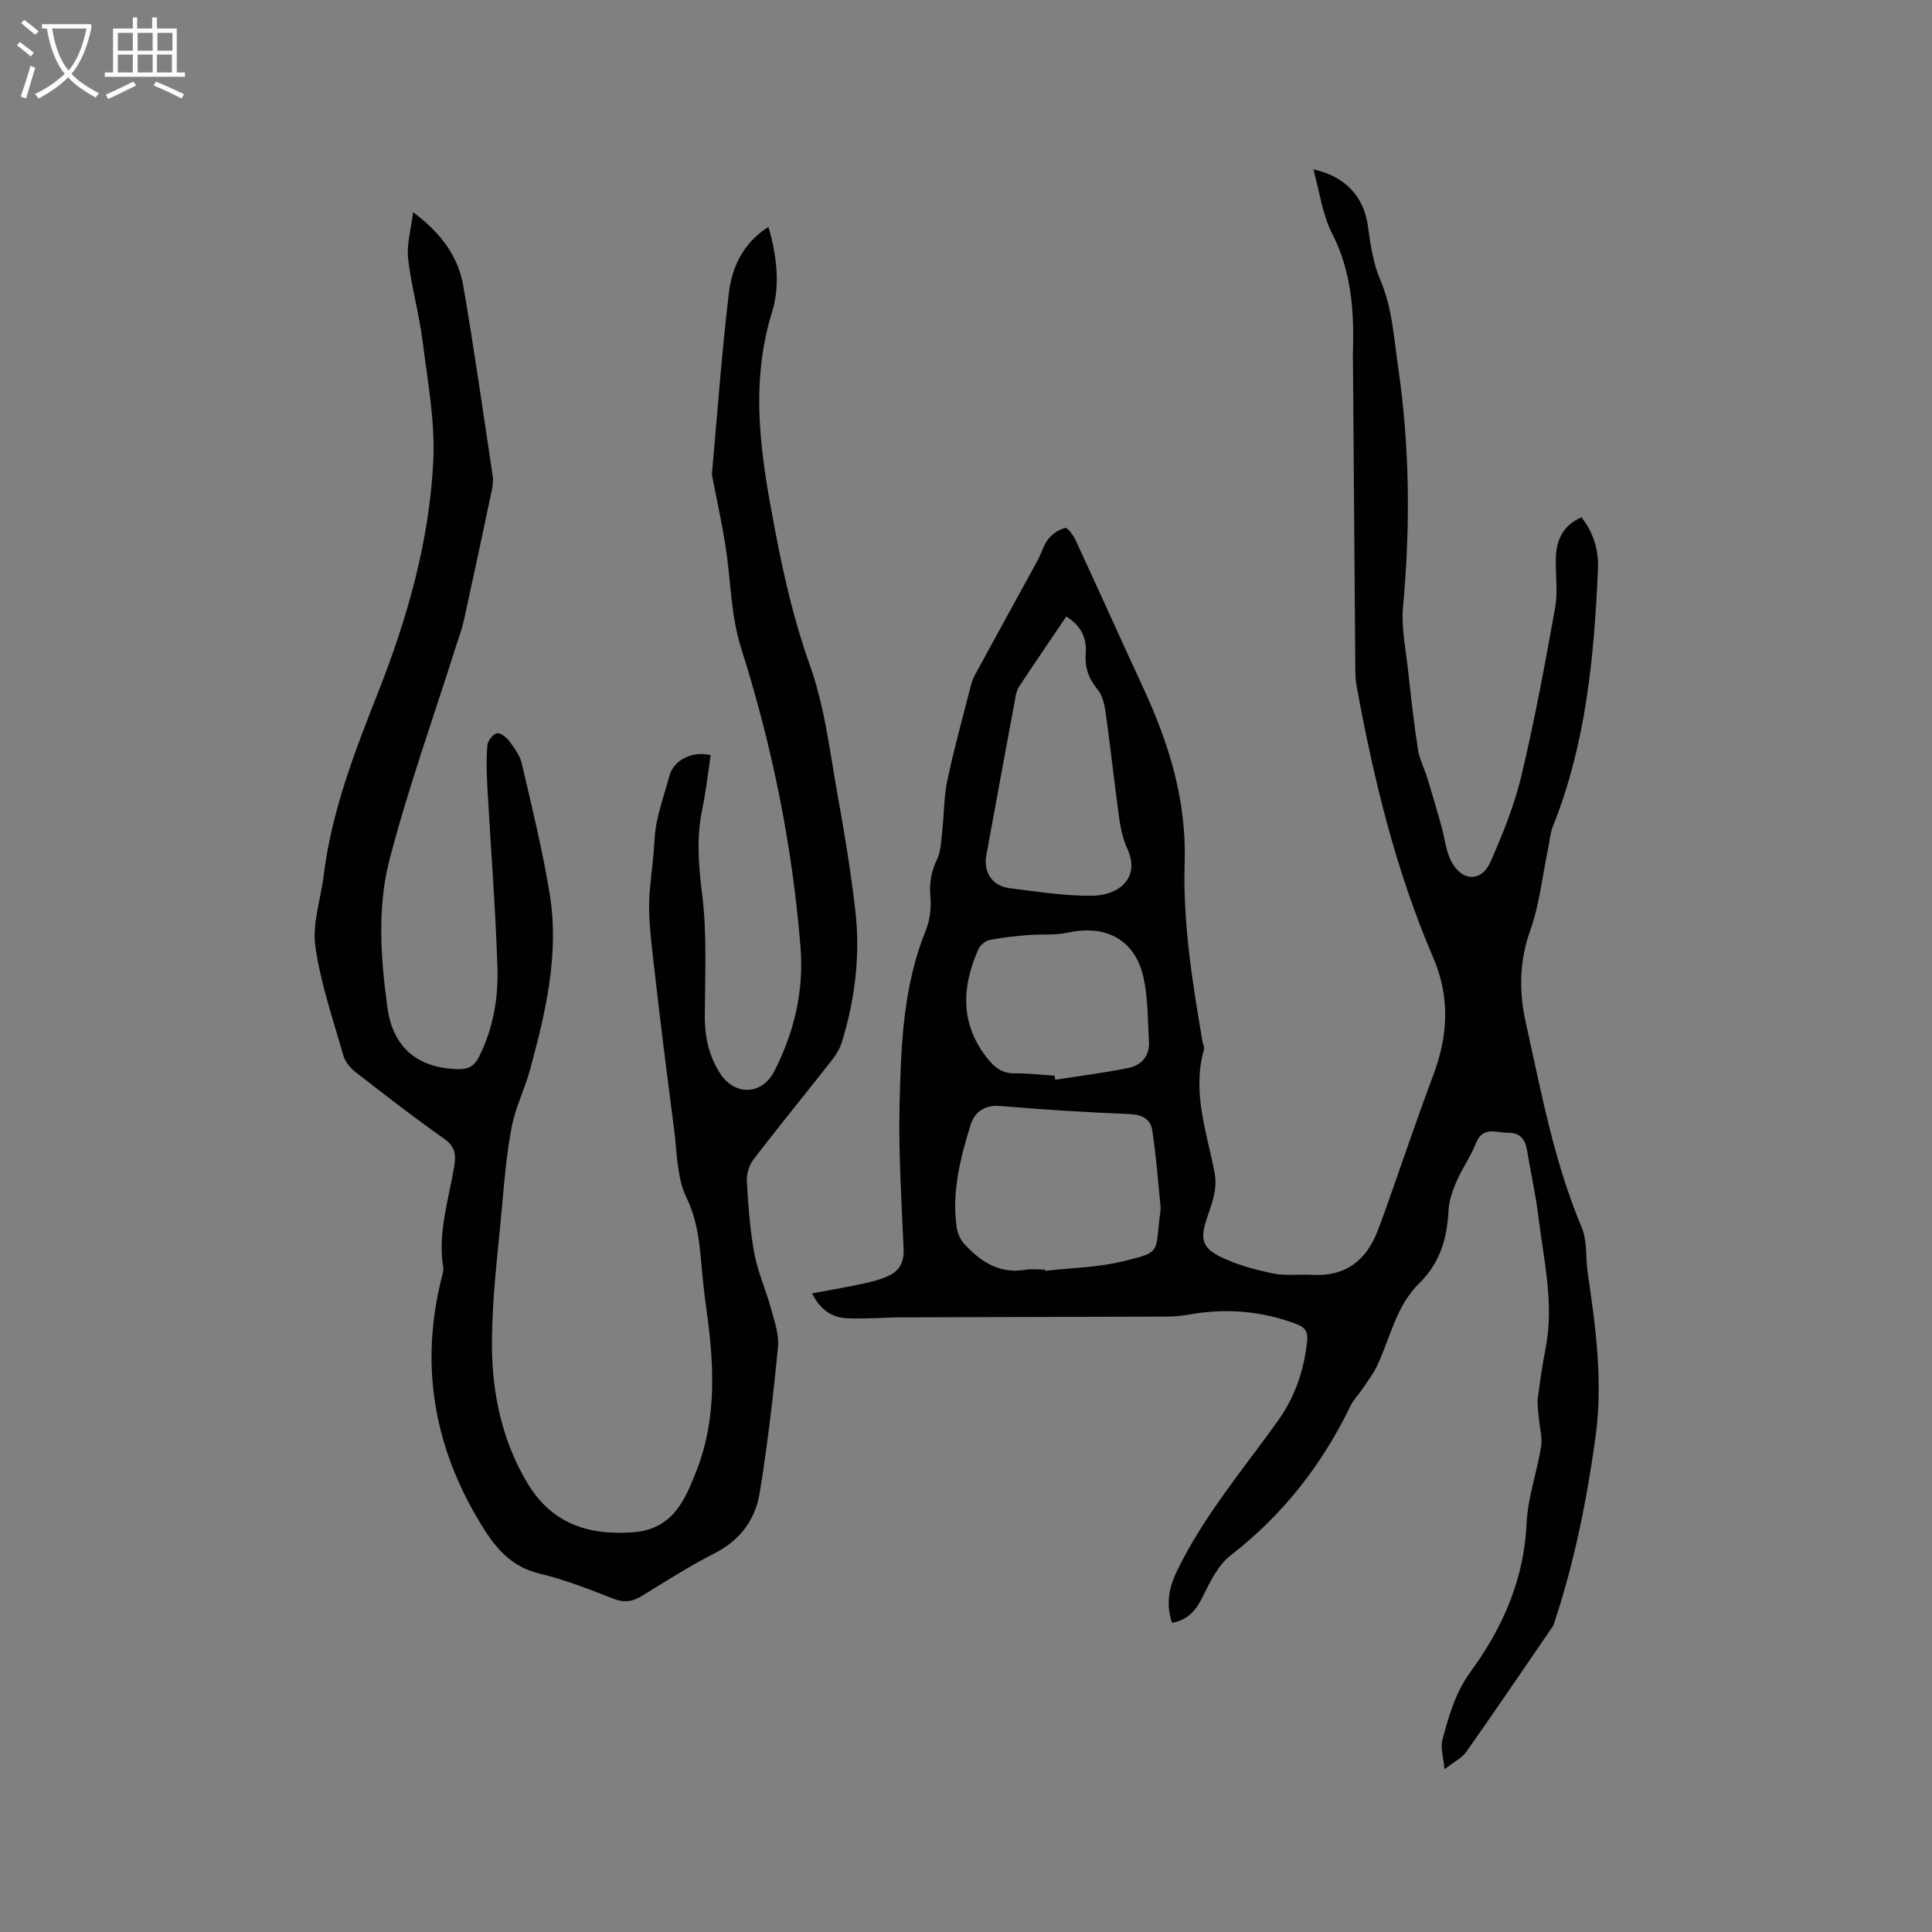 <svg enable-background="new 0 0 400 400" viewBox="0 0 400 400" xmlns="http://www.w3.org/2000/svg"><rect x="0" y="0" width="400" height="400" fill="#808080" stroke="none"/><path d="m168.12 267.78c3.85-.72 7.25-1.29 10.61-2.02 1.83-.4 3.7-.87 5.37-1.68 2.15-1.04 3.09-2.82 2.98-5.42-.43-10.06-1.08-20.14-.83-30.2.3-12.14.74-24.35 5.45-35.9.88-2.15 1.12-4.75.92-7.09-.23-2.76.2-5.11 1.4-7.6.82-1.69.83-3.8 1.05-5.74.4-3.52.35-7.13 1.07-10.58 1.32-6.3 3.06-12.51 4.65-18.76.26-1.02.52-2.07 1.02-2.98 4.29-7.91 8.66-15.78 12.96-23.68.81-1.48 1.24-3.22 2.26-4.52.84-1.07 2.21-1.99 3.51-2.3.5-.12 1.68 1.51 2.15 2.53 4.72 10.18 9.31 20.42 14.02 30.6 5.31 11.47 8.96 23.27 8.56 36.13-.38 12.45 1.58 24.71 3.67 36.94.11.63.47 1.32.31 1.86-2.47 8.72.58 17 2.2 25.33.71 3.67-.64 6.62-1.66 9.78-1.23 3.84-.99 5.76 2.64 7.6 3.42 1.73 7.28 2.76 11.06 3.56 2.64.56 5.48.14 8.22.3 6.9.39 11.19-3 13.56-9.22.6-1.58 1.19-3.17 1.76-4.76 3.24-9.17 6.35-18.39 9.76-27.5 3.04-8.11 3.42-16.1-.03-24.12-7.79-18.11-12.39-37.12-15.91-56.43-.23-1.24-.24-2.53-.25-3.8-.17-20.98-.32-41.97-.48-62.96 0-.53-.04-1.06-.02-1.59.29-8.7-.17-17.16-4.31-25.24-2.02-3.94-2.58-8.63-3.87-13.25 6.72 1.46 10.46 5.73 11.29 11.71.52 3.76 1.07 7.66 2.54 11.1 2.52 5.9 2.84 12.1 3.74 18.27 2.39 16.46 2.53 32.92.99 49.46-.39 4.25.55 8.64 1.02 12.95.6 5.56 1.23 11.12 2.08 16.64.31 2 1.32 3.89 1.92 5.85 1.02 3.31 1.99 6.64 2.93 9.97.69 2.43.89 5.09 2.03 7.28 2.2 4.25 6.27 4.37 8.14.12 2.54-5.77 4.94-11.73 6.4-17.84 2.74-11.52 4.91-23.19 6.99-34.86.6-3.39-.01-6.98.14-10.47.15-3.62 1.6-6.53 5.29-8.15 2.48 3.17 3.58 6.71 3.42 10.64-.78 18.15-2.46 36.14-9.29 53.25-.62 1.54-.73 3.28-1.08 4.94-1.16 5.57-1.74 11.34-3.63 16.64-2.29 6.41-2.37 12.7-.96 19.05 3.19 14.34 5.83 28.83 11.6 42.51 1.18 2.79.77 6.23 1.23 9.35 1.68 11.34 3.2 22.66 1.61 34.18-1.82 13.14-4.43 26.09-8.65 38.69-.03.1-.07.21-.13.29-5.96 8.69-11.87 17.42-17.94 26.03-.92 1.3-2.56 2.09-4.53 3.64-.22-2.52-.88-4.47-.43-6.12 1.33-4.92 2.62-9.69 5.86-14.12 6.6-9.02 11.05-19.09 11.57-30.7.24-5.32 2.14-10.55 3-15.87.3-1.83-.28-3.79-.44-5.7-.12-1.44-.41-2.9-.24-4.31.43-3.57 1-7.14 1.67-10.67 1.7-9.08-.46-17.94-1.54-26.85-.56-4.62-1.6-9.18-2.36-13.78-.37-2.27-1.41-3.68-3.89-3.66-2.46.02-5.26-1.48-6.71 2.19-1.08 2.74-2.85 5.21-4.02 7.92-.82 1.89-1.54 3.98-1.64 6.01-.27 5.74-1.82 10.9-5.99 14.96-4.87 4.74-6.03 11.29-8.76 17.09-.79 1.68-1.95 3.19-2.99 4.75-.82 1.22-1.91 2.29-2.54 3.6-5.92 12.21-14 22.6-24.82 30.96-2.59 2-4.25 5.45-5.76 8.52-1.42 2.89-3.13 4.92-6.41 5.44-1.2-3.77-.72-7.06 1.03-10.68 5.51-11.37 13.61-20.93 20.89-31.08 3.53-4.92 5.42-10.44 6.07-16.49.24-2.25-.64-3.03-2.4-3.67-7.13-2.63-14.42-3.24-21.89-1.91-1.55.28-3.14.45-4.72.45-18.13.07-36.27.08-54.4.15-3.91.01-7.83.35-11.73.2-2.94-.11-5.46-1.43-7.36-5.16zm48.24-4.92c.02.08.03.16.05.25 5.35-.61 10.82-.69 16.01-1.95 7.66-1.86 6.84-1.66 7.61-8.66.1-.95.32-1.91.23-2.84-.5-5.22-.91-10.46-1.7-15.64-.34-2.26-2.05-3.25-4.61-3.36-8.98-.37-17.96-.91-26.91-1.68-3.33-.29-5.34 1.47-6.09 3.91-2.09 6.76-3.87 13.67-2.93 20.88.17 1.28.69 2.74 1.53 3.67 3.37 3.7 7.27 6.35 12.7 5.46 1.33-.23 2.73-.04 4.11-.04zm4.41-135.23c-3.34 4.94-6.62 9.73-9.81 14.58-.5.76-.66 1.78-.83 2.71-1.99 10.72-3.96 21.44-5.92 32.16-.65 3.54 1.24 6.37 4.89 6.82 5.67.7 11.38 1.63 17.07 1.55 5.45-.07 9.98-3.66 7.26-9.66-.86-1.89-1.38-4.01-1.67-6.08-1.02-7.34-1.81-14.72-2.83-22.06-.24-1.71-.65-3.67-1.7-4.92-1.85-2.2-2.65-4.57-2.44-7.28.25-3.3-.86-5.8-4.02-7.82zm-2.43 95.08c.04.28.09.56.13.84 5.06-.79 10.16-1.42 15.18-2.45 2.69-.55 4.42-2.51 4.23-5.5-.27-4.42-.18-8.94-1.13-13.23-1.73-7.78-7.78-11-15.56-9.29-2.74.6-5.67.29-8.5.53-2.62.22-5.24.48-7.81 1.01-.88.18-1.94 1.07-2.31 1.9-3.45 7.77-3.81 15.35 1.74 22.47 1.49 1.91 3.12 3.27 5.78 3.24 2.75-.04 5.5.3 8.25.48z" fill="#010103"/><path d="m85.53 43.93c5.98 4.46 9.37 9.32 10.41 15.36 2.23 13.03 4.1 26.13 6.06 39.2.15 1.01.02 2.12-.2 3.14-1.9 9-3.82 17.99-5.79 26.96-.38 1.74-1.04 3.43-1.58 5.14-4.65 14.71-9.88 29.28-13.77 44.19-2.6 9.96-1.84 20.45-.45 30.69 1.14 8.39 6.44 12.63 14.79 12.75 2.17.03 3.3-.82 4.18-2.58 2.94-5.83 4.01-12.15 3.81-18.51-.41-12.48-1.4-24.94-2.09-37.41-.16-2.84-.23-5.71 0-8.54.08-.93 1.1-2.27 1.95-2.5.68-.19 2 .81 2.59 1.61 1.06 1.43 2.21 3 2.6 4.68 2.08 8.96 4.3 17.92 5.77 26.99 2.02 12.41-.83 24.46-4.07 36.36-1.08 3.97-2.99 7.75-3.78 11.77-1.04 5.27-1.49 10.67-1.97 16.03-.85 9.5-2.09 19.01-2.14 28.53-.05 10.22 1.95 20.23 7.32 29.23 4.99 8.36 12.5 10.92 21.92 10.22 8.29-.62 10.79-6.83 13.13-12.8 4.34-11.08 3.58-22.66 1.92-34.19-.17-1.15-.28-2.31-.42-3.46-.79-6.33-.6-12.67-3.58-18.81-2.04-4.19-1.96-9.46-2.59-14.28-1.52-11.66-2.99-23.32-4.3-35.01-.54-4.84-1.16-9.78-.7-14.58.33-3.5.8-6.96.99-10.51.23-4.36 1.91-8.65 3.05-12.95.87-3.26 4.65-5.23 8.55-4.31-.56 3.7-.97 7.47-1.74 11.16-1.23 5.88-.79 11.58-.04 17.55 1.05 8.33.6 16.87.56 25.32-.02 4.27.82 8.15 3.11 11.77 3.04 4.81 8.74 4.65 11.3-.39 4.15-8.17 6.13-16.62 5.4-25.75-1.7-21.1-5.89-41.65-12.3-61.85-2.15-6.77-2.13-14.21-3.25-21.31-.71-4.47-1.69-8.9-2.55-13.35-.1-.52-.26-1.05-.22-1.56 1.12-12.44 2.02-24.91 3.5-37.32.78-6.54 3.95-10.99 8.2-13.63 1.68 5.87 2.47 12.02.75 17.58-4.81 15.49-2.2 30.58.73 45.83 1.77 9.25 3.86 18.29 7.06 27.25 3.21 8.98 4.25 18.76 5.99 28.24 1.37 7.5 2.56 15.04 3.44 22.6 1.07 9.27-.04 18.41-2.79 27.31-.42 1.37-1.25 2.68-2.15 3.82-5.37 6.84-10.87 13.57-16.16 20.47-.91 1.19-1.44 3.04-1.35 4.54.29 4.97.64 9.97 1.54 14.85.72 3.9 2.41 7.61 3.46 11.46.71 2.61 1.7 5.38 1.45 7.97-.99 10.09-2.16 20.18-3.79 30.19-.9 5.5-4.02 9.79-9.31 12.48-5.18 2.64-10.1 5.79-15.06 8.84-1.94 1.19-3.65 1.47-5.89.6-5.03-1.96-10.09-3.97-15.32-5.21-5.36-1.27-8.62-4.7-11.33-8.95-10.3-16.16-13.65-33.54-8.95-52.28.18-.71.44-1.49.33-2.18-1.17-7.23 1.16-14.07 2.3-21.03.39-2.4.12-4.02-2.1-5.59-6.23-4.4-12.27-9.08-18.29-13.76-1.09-.85-2.19-2.12-2.56-3.41-2.14-7.51-4.74-14.98-5.82-22.66-.67-4.73 1.13-9.79 1.73-14.71 1.64-13.38 6.49-25.77 11.39-38.21 6-15.24 10.45-31.01 11.29-47.39.43-8.25-1.16-16.65-2.2-24.93-.72-5.74-2.34-11.38-3-17.13-.34-2.91.58-5.94 1.03-9.64z" fill="#010103"/><g fill="#fcfbfa"><path d="m6.4 11.7c-1-.8-1.9-1.6-2.9-2.3l.6-.7c.9.7 1.9 1.4 2.9 2.2zm-2.1 8.3c.7-2.1 1.4-4.2 2-6.4.2.1.6.3 1 .4-.7 2.3-1.3 4.4-1.9 6.4zm3-12.8c-1.1-.9-2.1-1.7-2.9-2.4l.6-.7c1 .8 2 1.5 3 2.4zm1.4-1.3v-.9h10.2v.9c-.9 4.2-2.3 7.3-4.1 9.4 1.3 1.4 3.2 2.7 5.7 4-.2.2-.4.5-.7.9-2.5-1.4-4.4-2.7-5.7-4.2-1.4 1.5-3.5 3-6.1 4.4 0 0 0 0-.1-.1-.3-.4-.5-.7-.7-.8 2.7-1.3 4.7-2.8 6.2-4.2-1.8-2.2-3-5.3-3.7-9.4zm9.2 0h-7.1c.6 3.8 1.7 6.7 3.4 8.7 1.7-2 2.9-4.8 3.7-8.7z"/><path d="m31.6 3.6h.9v2.3h4.1v9.1h1.7v.9h-16.6v-.9h1.7v-9.1h4.1v-2.3h.9v2.3h3.1v-2.3zm-4 13.3.6.8c-1.9.9-3.8 1.9-5.8 2.8-.2-.3-.3-.6-.5-.9 2-.9 3.9-1.8 5.7-2.7zm-3.2-10.1v3.7h3.1v-3.7zm0 4.5v3.7h3.1v-3.7zm4.1-4.5v3.7h3.1v-3.7zm0 4.5v3.7h3.1v-3.7zm9.1 9.1c-2.1-1.1-4.1-2-5.8-2.7l.5-.8c2.2.9 4.1 1.8 5.8 2.6zm-1.9-13.6h-3.1v3.7h3.1zm-3.2 4.5v3.7h3.1v-3.7z"/></g></svg>